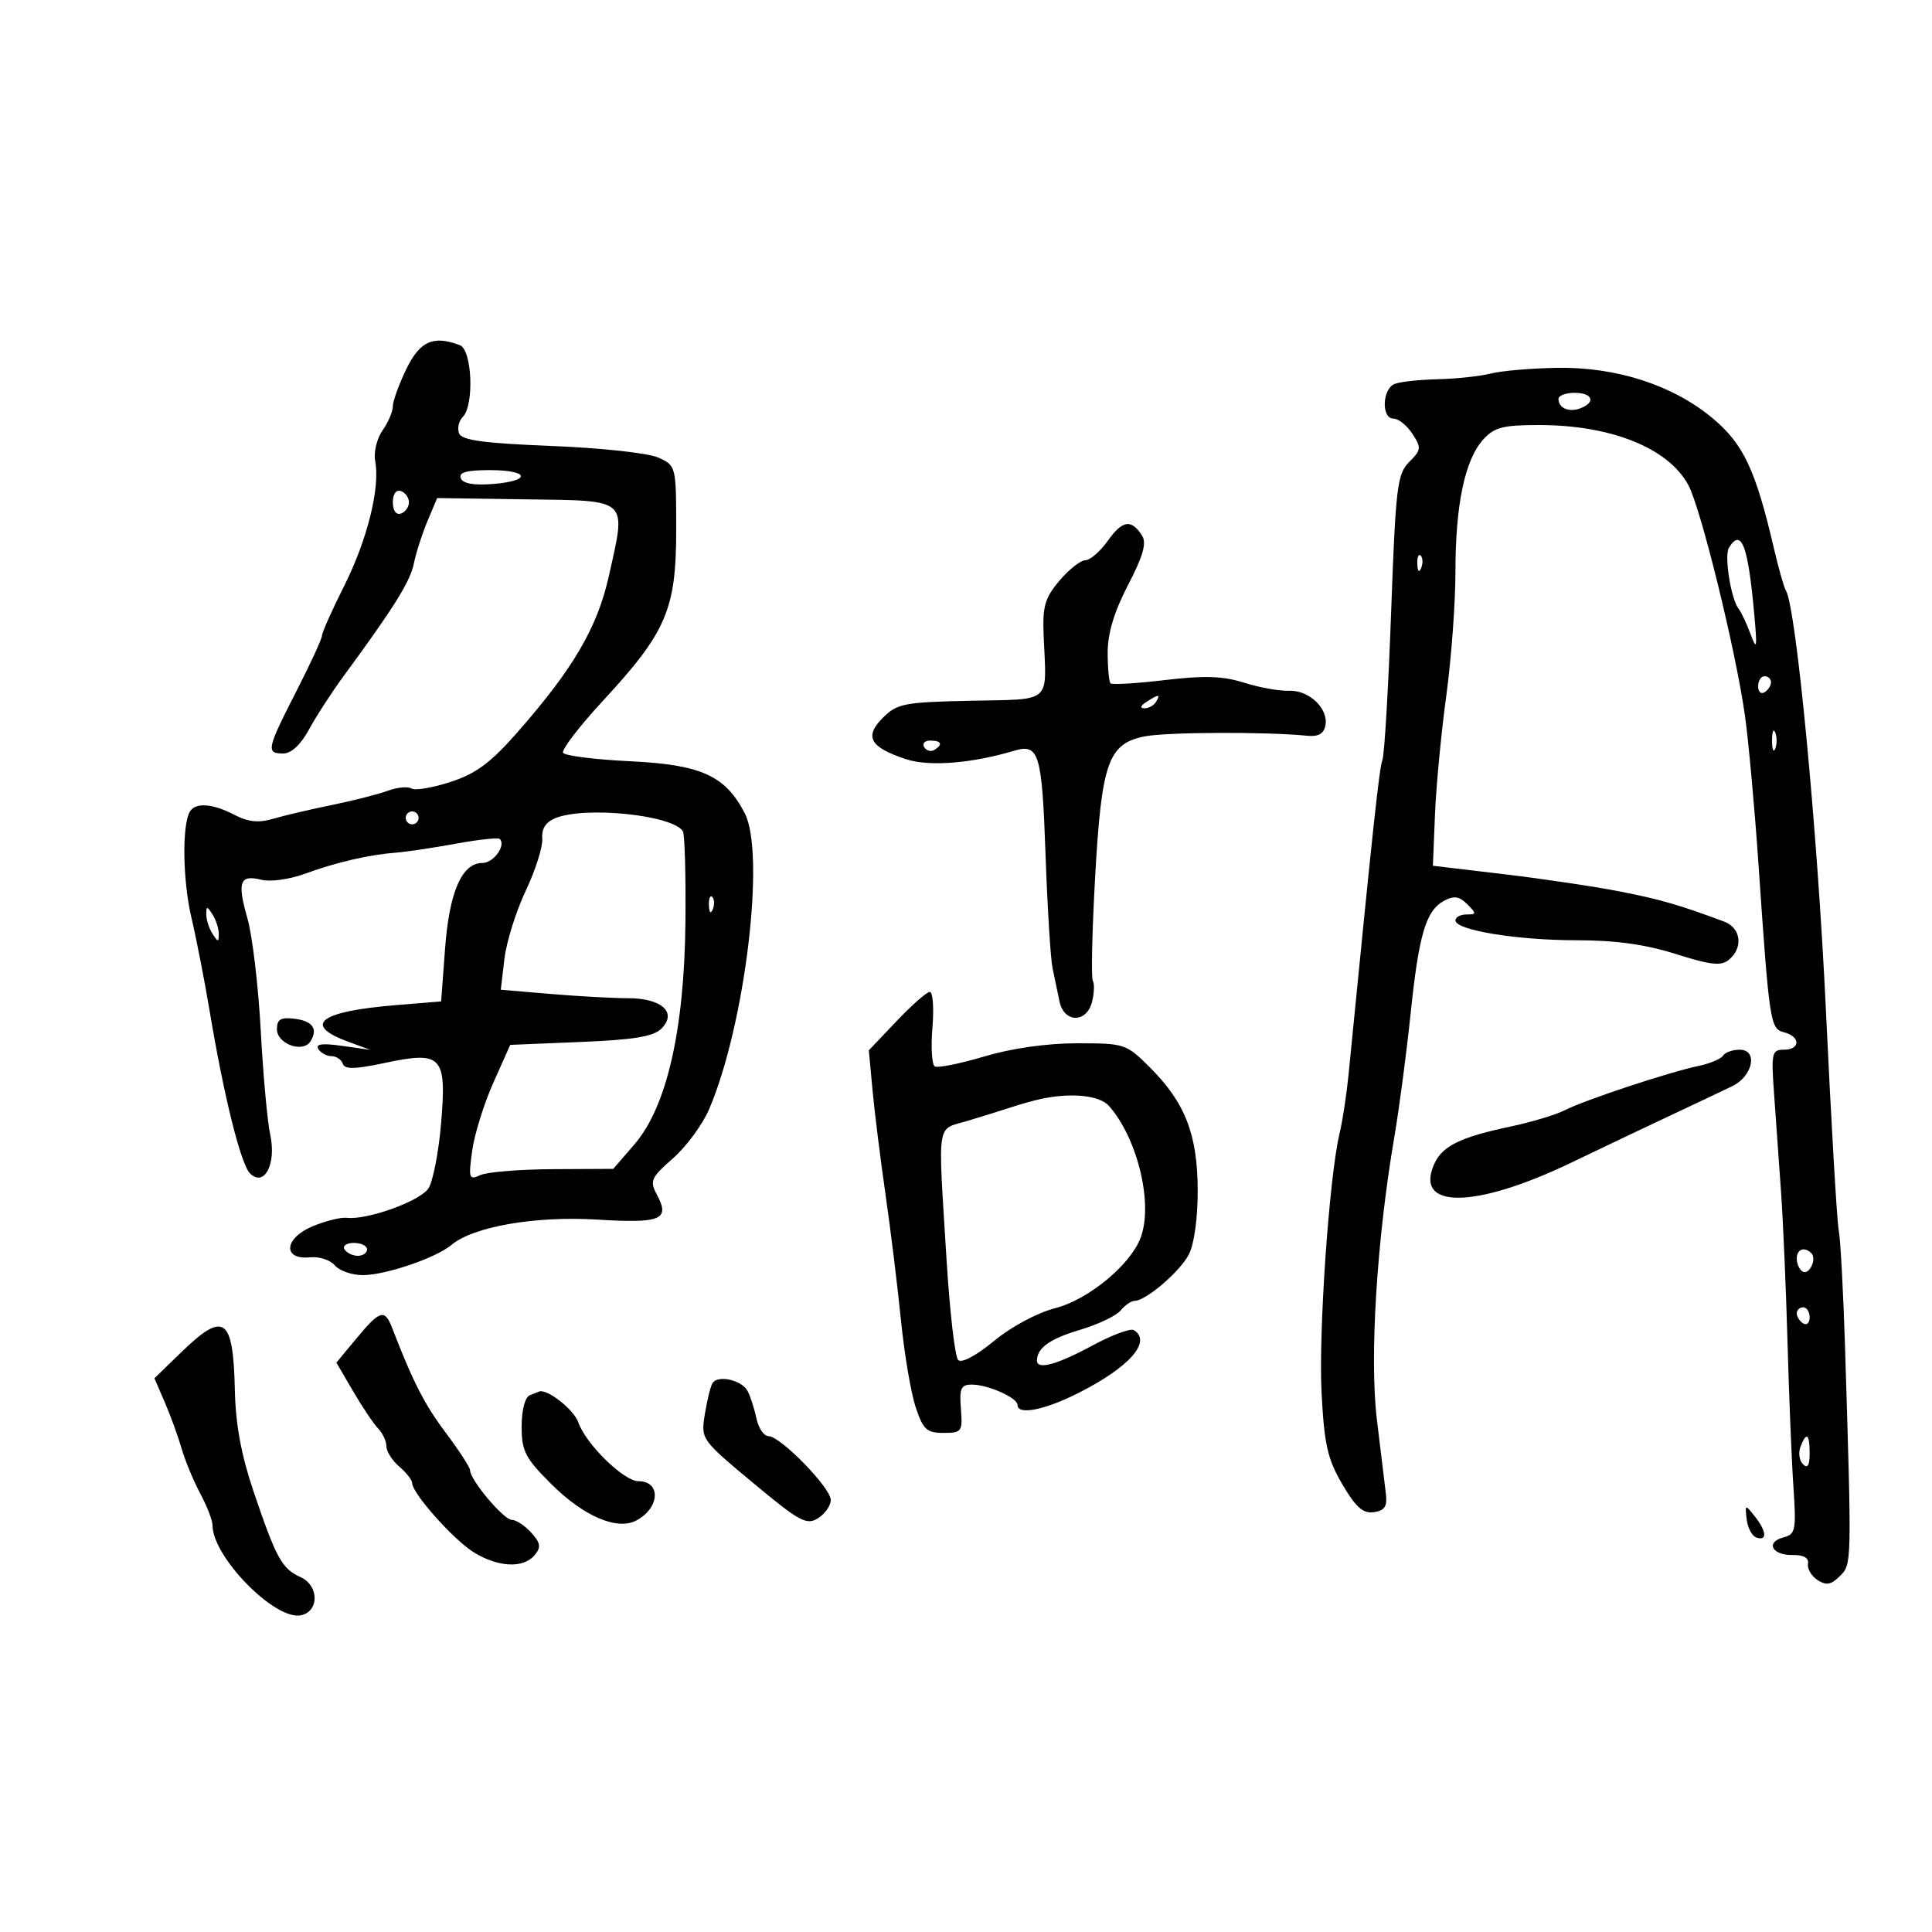 <svg xmlns="http://www.w3.org/2000/svg" width="300" height="300" viewBox="0 0 300 300" version="1.1">
	<path d="M 63.089 57.316 C 61.940 59.689, 61 62.289, 61 63.093 C 61 63.897, 60.278 65.585, 59.396 66.845 C 58.514 68.104, 58.002 70.232, 58.259 71.573 C 59.051 75.719, 57.047 83.796, 53.445 90.974 C 51.550 94.749, 50 98.224, 50 98.697 C 50 99.169, 48.200 103.075, 46 107.377 C 41.416 116.340, 41.278 117, 43.980 117 C 45.238 117, 46.702 115.634, 47.998 113.250 C 49.119 111.188, 51.524 107.475, 53.343 105 C 61.220 94.279, 63.692 90.318, 64.263 87.500 C 64.597 85.850, 65.548 82.889, 66.377 80.920 L 67.885 77.340 81.692 77.537 C 97.819 77.767, 97.258 77.250, 94.554 89.401 C 92.773 97.408, 89.052 103.786, 80.420 113.627 C 76.205 118.433, 73.954 120.112, 69.982 121.411 C 67.197 122.322, 64.459 122.784, 63.899 122.437 C 63.338 122.091, 61.669 122.253, 60.190 122.797 C 58.710 123.341, 54.800 124.336, 51.500 125.008 C 48.200 125.680, 44.110 126.639, 42.411 127.139 C 40.148 127.806, 38.545 127.643, 36.411 126.531 C 33.051 124.778, 30.384 124.570, 29.505 125.991 C 28.246 128.029, 28.361 136.702, 29.725 142.500 C 30.501 145.800, 31.775 152.325, 32.555 157 C 34.759 170.210, 37.393 180.794, 38.828 182.210 C 41.036 184.390, 42.947 180.736, 41.963 176.215 C 41.519 174.172, 40.854 166.875, 40.486 160 C 40.118 153.125, 39.191 145.307, 38.426 142.627 C 36.798 136.925, 37.218 135.766, 40.605 136.616 C 41.970 136.958, 44.980 136.544, 47.293 135.696 C 52.183 133.902, 57.256 132.724, 61.500 132.396 C 63.150 132.268, 67.351 131.640, 70.835 131 C 74.319 130.360, 77.367 130.033, 77.608 130.275 C 78.612 131.279, 76.645 134, 74.916 134 C 71.723 134, 69.766 138.480, 69.111 147.287 L 68.500 155.500 61.500 156.073 C 49.604 157.048, 46.899 159.120, 54.075 161.760 L 57.500 163.020 53.123 162.401 C 50.042 161.965, 48.950 162.110, 49.432 162.891 C 49.810 163.501, 50.729 164, 51.476 164 C 52.222 164, 53.010 164.530, 53.226 165.177 C 53.524 166.071, 55.105 166.039, 59.795 165.043 C 68.637 163.167, 69.378 163.969, 68.493 174.445 C 68.118 178.875, 67.241 183.403, 66.543 184.506 C 65.283 186.497, 57.028 189.482, 53.834 189.101 C 52.918 188.992, 50.521 189.591, 48.507 190.433 C 44.105 192.272, 43.851 195.678, 48.149 195.233 C 49.567 195.087, 51.294 195.649, 51.986 196.483 C 52.679 197.318, 54.637 198, 56.339 198 C 59.858 198, 67.712 195.326, 70.094 193.316 C 73.471 190.468, 83.119 188.787, 92.709 189.376 C 102.686 189.988, 104.088 189.401, 101.992 185.485 C 100.859 183.368, 101.083 182.866, 104.502 179.864 C 106.567 178.051, 109.088 174.627, 110.105 172.254 C 115.694 159.216, 118.904 132.582, 115.646 126.282 C 112.620 120.430, 108.892 118.739, 97.849 118.207 C 92.405 117.945, 87.720 117.355, 87.437 116.897 C 87.153 116.439, 89.977 112.761, 93.711 108.723 C 103.479 98.160, 105 94.600, 105 82.301 C 105 72.386, 104.982 72.313, 102.250 71.062 C 100.704 70.354, 93.440 69.560, 85.660 69.249 C 75.030 68.824, 71.695 68.368, 71.278 67.281 C 70.979 66.502, 71.244 65.356, 71.867 64.733 C 73.659 62.941, 73.312 54.334, 71.418 53.607 C 67.300 52.027, 65.196 52.964, 63.089 57.316 M 231.500 58 C 229.850 58.420, 226.174 58.817, 223.332 58.882 C 220.489 58.947, 217.452 59.273, 216.582 59.607 C 214.626 60.358, 214.456 65, 216.385 65 C 217.147 65, 218.463 66.058, 219.311 67.352 C 220.733 69.521, 220.694 69.861, 218.819 71.737 C 216.956 73.599, 216.721 75.565, 216.011 95.135 C 215.585 106.886, 214.977 117.175, 214.661 118 C 214.170 119.278, 213.210 128.204, 209.388 167 C 209.089 170.025, 208.468 174.075, 208.007 176 C 206.395 182.733, 204.722 206.892, 205.215 216.322 C 205.634 224.330, 206.143 226.568, 208.433 230.476 C 210.530 234.054, 211.653 235.048, 213.327 234.809 C 214.996 234.572, 215.431 233.920, 215.203 232 C 215.040 230.625, 214.413 225.450, 213.810 220.500 C 212.641 210.911, 213.768 192.600, 216.518 176.500 C 217.269 172.100, 218.398 163.550, 219.027 157.500 C 220.321 145.059, 221.409 141.386, 224.254 139.864 C 225.775 139.050, 226.604 139.175, 227.831 140.402 C 229.294 141.866, 229.285 142, 227.714 142 C 226.771 142, 226 142.413, 226 142.917 C 226 144.434, 235.538 146, 244.771 146 C 250.847 146, 255.469 146.639, 260.207 148.135 C 265.707 149.871, 267.254 150.034, 268.485 149.012 C 270.717 147.160, 270.332 144.081, 267.750 143.117 C 260.749 140.503, 257.830 139.659, 251.500 138.419 C 247.650 137.664, 239.550 136.459, 233.500 135.740 L 222.500 134.434 222.823 126.467 C 223.001 122.085, 223.789 113.809, 224.573 108.076 C 225.358 102.343, 226 93.654, 226 88.769 C 226 78.370, 227.466 71.395, 230.312 68.250 C 232.035 66.347, 233.373 66, 238.993 66 C 250.183 66, 259.068 69.574, 262.165 75.321 C 264.124 78.956, 269.580 101.209, 270.971 111.236 C 271.525 115.231, 272.457 125.475, 273.042 134 C 274.764 159.076, 274.864 159.731, 277.059 160.305 C 279.612 160.973, 279.562 163, 276.993 163 C 275.134 163, 275.022 163.498, 275.471 169.750 C 275.737 173.463, 276.225 180.325, 276.554 185 C 276.884 189.675, 277.340 200.250, 277.567 208.500 C 277.795 216.750, 278.205 226.806, 278.479 230.847 C 278.937 237.605, 278.814 238.236, 276.947 238.724 C 274.103 239.468, 275.144 241.508, 278.343 241.461 C 280.082 241.435, 280.907 241.905, 280.745 242.828 C 280.610 243.602, 281.279 244.737, 282.231 245.350 C 283.584 246.222, 284.340 246.089, 285.691 244.737 C 287.553 242.876, 287.548 243.117, 286.490 209 C 286.225 200.475, 285.785 192.375, 285.512 191 C 285.238 189.625, 284.341 174.180, 283.517 156.678 C 282.212 128.917, 278.902 94.268, 277.309 91.692 C 277.016 91.218, 276.183 88.281, 275.456 85.165 C 272.612 72.964, 270.732 68.962, 265.971 64.976 C 259.802 59.811, 251.050 56.968, 241.782 57.118 C 237.777 57.183, 233.150 57.580, 231.500 58 M 242 61.941 C 242 63.378, 243.637 64.076, 245.410 63.396 C 247.851 62.459, 247.297 61, 244.500 61 C 243.125 61, 242 61.423, 242 61.941 M 71.545 74.256 C 71.863 75.085, 73.553 75.391, 76.513 75.155 C 82.597 74.672, 82.223 73, 76.031 73 C 72.454 73, 71.198 73.352, 71.545 74.256 M 61 78 C 61 79.289, 61.506 79.998, 62.250 79.750 C 62.938 79.521, 63.500 78.733, 63.500 78 C 63.500 77.267, 62.938 76.479, 62.250 76.250 C 61.506 76.002, 61 76.711, 61 78 M 172.035 83.951 C 170.841 85.628, 169.259 87, 168.521 87 C 167.782 87, 165.973 88.432, 164.501 90.181 C 162.205 92.910, 161.858 94.156, 162.065 98.931 C 162.518 109.383, 163.485 108.539, 150.750 108.812 C 140.354 109.035, 139.316 109.237, 137.080 111.469 C 134.148 114.397, 135.091 116.056, 140.736 117.900 C 144.300 119.064, 150.890 118.542, 157.500 116.570 C 161.331 115.428, 161.797 116.966, 162.347 132.586 C 162.639 140.881, 163.131 148.867, 163.439 150.334 C 163.748 151.800, 164.234 154.125, 164.519 155.500 C 165.217 158.862, 168.736 158.901, 169.575 155.557 C 169.912 154.213, 169.965 152.751, 169.693 152.307 C 169.420 151.863, 169.578 144.662, 170.045 136.304 C 171.045 118.389, 172.067 115.476, 177.752 114.343 C 181.131 113.670, 196.732 113.611, 202.969 114.248 C 204.682 114.423, 205.551 113.941, 205.806 112.676 C 206.335 110.062, 203.280 107.132, 200.163 107.262 C 198.698 107.324, 195.564 106.761, 193.199 106.013 C 189.899 104.970, 187.031 104.874, 180.890 105.601 C 176.486 106.123, 172.684 106.351, 172.441 106.108 C 172.199 105.865, 172 103.698, 172 101.292 C 172 98.329, 173.021 94.956, 175.166 90.834 C 177.496 86.358, 178.072 84.337, 177.345 83.185 C 175.690 80.562, 174.306 80.761, 172.035 83.951 M 268.460 85.065 C 267.714 86.272, 268.777 92.982, 269.955 94.500 C 270.382 95.050, 271.230 96.850, 271.840 98.500 C 272.795 101.083, 272.874 100.666, 272.412 95.500 C 271.443 84.661, 270.404 81.919, 268.460 85.065 M 220.079 87.583 C 220.127 88.748, 220.364 88.985, 220.683 88.188 C 220.972 87.466, 220.936 86.603, 220.604 86.271 C 220.272 85.939, 220.036 86.529, 220.079 87.583 M 273 106.559 C 273 107.416, 273.450 107.840, 274 107.500 C 274.550 107.160, 275 106.459, 275 105.941 C 275 105.423, 274.550 105, 274 105 C 273.450 105, 273 105.702, 273 106.559 M 178 109 C 177.099 109.582, 176.975 109.975, 177.691 109.985 C 178.346 109.993, 179.160 109.550, 179.500 109 C 180.267 107.758, 179.921 107.758, 178 109 M 275.158 115 C 275.158 116.375, 275.385 116.938, 275.662 116.250 C 275.940 115.563, 275.940 114.438, 275.662 113.750 C 275.385 113.063, 275.158 113.625, 275.158 115 M 143.510 116.016 C 143.856 116.575, 144.557 116.774, 145.069 116.457 C 146.456 115.600, 146.198 115, 144.441 115 C 143.584 115, 143.165 115.457, 143.510 116.016 M 63 127 C 63 127.550, 63.450 128, 64 128 C 64.550 128, 65 127.550, 65 127 C 65 126.450, 64.550 126, 64 126 C 63.450 126, 63 126.450, 63 127 M 86.258 127.028 C 84.750 127.635, 84.077 128.677, 84.203 130.215 C 84.305 131.472, 83.153 135.110, 81.641 138.300 C 80.130 141.490, 78.638 146.257, 78.326 148.893 L 77.759 153.686 85.530 154.343 C 89.805 154.704, 95.204 155, 97.528 155 C 102.758 155, 105.200 157.229, 102.705 159.724 C 101.471 160.958, 98.460 161.455, 90.154 161.797 L 79.227 162.248 76.590 168.159 C 75.139 171.411, 73.666 176.156, 73.317 178.703 C 72.728 183.004, 72.819 183.274, 74.591 182.466 C 75.641 181.988, 80.713 181.575, 85.863 181.548 L 95.226 181.500 98.496 177.719 C 103.518 171.912, 106.261 159.985, 106.433 143.210 C 106.507 135.901, 106.328 129.538, 106.034 129.071 C 104.451 126.557, 90.911 125.158, 86.258 127.028 M 110.079 140.583 C 110.127 141.748, 110.364 141.985, 110.683 141.188 C 110.972 140.466, 110.936 139.603, 110.604 139.271 C 110.272 138.939, 110.036 139.529, 110.079 140.583 M 32.031 142 C 32.031 142.825, 32.467 144.175, 33 145 C 33.862 146.333, 33.969 146.333, 33.969 145 C 33.969 144.175, 33.533 142.825, 33 142 C 32.138 140.667, 32.031 140.667, 32.031 142 M 139.206 158.573 L 134.911 163.095 135.488 169.298 C 135.805 172.709, 136.713 180, 137.506 185.500 C 138.299 191, 139.376 199.775, 139.900 205 C 140.424 210.225, 141.450 216.300, 142.181 218.500 C 143.336 221.981, 143.897 222.500, 146.504 222.500 C 149.351 222.500, 149.485 222.314, 149.207 218.750 C 148.958 215.571, 149.217 215, 150.910 215 C 153.416 215, 158 217.043, 158 218.161 C 158 219.766, 162.098 218.984, 167.283 216.390 C 175.317 212.370, 178.933 208.312, 176.061 206.538 C 175.545 206.219, 172.610 207.317, 169.539 208.979 C 164.083 211.931, 160.985 212.756, 161.015 211.250 C 161.055 209.291, 163.036 207.882, 167.687 206.500 C 170.477 205.672, 173.319 204.320, 174.003 203.497 C 174.686 202.674, 175.658 202, 176.163 202 C 177.914 202, 183.202 197.486, 184.597 194.800 C 185.434 193.189, 185.991 189.154, 185.978 184.800 C 185.952 176.155, 184.025 171.208, 178.557 165.750 C 174.880 162.080, 174.639 162, 167.258 162 C 162.562 162, 157.120 162.773, 152.840 164.048 C 149.058 165.174, 145.596 165.868, 145.146 165.590 C 144.696 165.312, 144.535 162.591, 144.788 159.542 C 145.041 156.494, 144.854 154.011, 144.374 154.025 C 143.893 154.039, 141.568 156.086, 139.206 158.573 M 43 159.817 C 43 162.096, 47.024 163.563, 48.198 161.712 C 49.433 159.767, 48.543 158.523, 45.673 158.184 C 43.581 157.936, 43 158.291, 43 159.817 M 267.548 163.923 C 267.234 164.431, 265.520 165.150, 263.739 165.520 C 259.226 166.460, 246.013 170.834, 243 172.386 C 241.625 173.094, 237.800 174.244, 234.500 174.941 C 226.809 176.567, 223.982 177.945, 222.738 180.675 C 219.489 187.807, 228.994 187.742, 244 180.528 C 249.225 178.016, 256.425 174.591, 260 172.915 C 263.575 171.240, 267.625 169.322, 269 168.651 C 272.201 167.091, 273.018 163, 270.129 163 C 269.023 163, 267.861 163.415, 267.548 163.923 M 161.500 170.672 C 160.400 170.914, 158.375 171.485, 157 171.940 C 155.625 172.395, 152.588 173.342, 150.250 174.044 C 145.332 175.521, 145.631 173.578, 146.966 195.389 C 147.467 203.578, 148.284 210.684, 148.780 211.180 C 149.317 211.717, 151.573 210.520, 154.345 208.229 C 157.029 206.011, 161.056 203.851, 163.833 203.139 C 168.969 201.823, 175.498 196.451, 177.108 192.216 C 179.098 186.981, 176.677 176.840, 172.222 171.750 C 170.743 170.061, 166.306 169.615, 161.500 170.672 M 53.500 194 C 53.840 194.550, 54.766 195, 55.559 195 C 56.352 195, 57 194.550, 57 194 C 57 193.450, 56.073 193, 54.941 193 C 53.809 193, 53.160 193.450, 53.500 194 M 279 195.441 C 279 196.234, 279.403 197.131, 279.895 197.435 C 280.925 198.071, 282.166 195.499, 281.264 194.598 C 280.191 193.525, 279 193.968, 279 195.441 M 279 203.941 C 279 204.459, 279.450 205.160, 280 205.500 C 280.550 205.840, 281 205.416, 281 204.559 C 281 203.702, 280.550 203, 280 203 C 279.450 203, 279 203.423, 279 203.941 M 55.367 207.811 L 52.234 211.586 54.838 216.043 C 56.270 218.494, 58.017 221.095, 58.721 221.821 C 59.424 222.548, 60 223.790, 60 224.581 C 60 225.372, 60.900 226.790, 62 227.732 C 63.100 228.674, 64 229.821, 64 230.281 C 64 231.876, 70.421 239.097, 73.570 241.043 C 77.358 243.385, 81.285 243.567, 83.016 241.481 C 84.047 240.238, 83.950 239.603, 82.483 237.981 C 81.497 236.892, 80.138 236, 79.464 236 C 78.216 236, 73.004 229.808, 72.996 228.317 C 72.993 227.868, 71.301 225.250, 69.234 222.500 C 65.921 218.090, 64.153 214.640, 60.912 206.250 C 59.737 203.207, 59.020 203.409, 55.367 207.811 M 28.111 210.008 L 23.980 214.017 25.594 217.758 C 26.481 219.816, 27.655 223.047, 28.203 224.938 C 28.750 226.829, 30.053 229.973, 31.099 231.924 C 32.145 233.874, 33 236.091, 33 236.849 C 33 241.737, 42.648 251.595, 46.679 250.827 C 49.581 250.274, 49.580 246.221, 46.678 244.899 C 43.752 243.566, 42.898 242.005, 39.342 231.500 C 37.464 225.951, 36.584 221.172, 36.469 215.900 C 36.221 204.493, 34.815 203.502, 28.111 210.008 M 110.631 214.788 C 110.324 215.285, 109.792 217.449, 109.448 219.597 C 108.826 223.489, 108.854 223.529, 116.924 230.253 C 124.136 236.263, 125.241 236.866, 127.012 235.761 C 128.105 235.078, 129 233.797, 129 232.915 C 129 231.017, 121.175 223, 119.322 223 C 118.616 223, 117.778 221.762, 117.459 220.250 C 117.141 218.738, 116.524 216.825, 116.088 216 C 115.176 214.274, 111.459 213.449, 110.631 214.788 M 82.250 216.662 C 81.520 216.957, 81 218.970, 81 221.504 C 81 225.312, 81.550 226.392, 85.502 230.344 C 90.610 235.453, 95.825 237.699, 98.833 236.089 C 102.470 234.143, 102.673 230, 99.131 230 C 96.865 230, 90.988 224.253, 89.813 220.888 C 89.107 218.868, 84.948 215.594, 83.703 216.079 C 83.591 216.122, 82.938 216.385, 82.250 216.662 M 279.574 224.667 C 279.222 225.584, 279.399 226.799, 279.967 227.367 C 280.678 228.078, 281 227.557, 281 225.700 C 281 222.615, 280.501 222.253, 279.574 224.667 M 271.221 235.922 C 271.374 237.254, 272.063 238.529, 272.750 238.755 C 274.451 239.315, 274.323 237.792, 272.471 235.441 C 270.990 233.561, 270.950 233.577, 271.221 235.922" stroke="none" fill="black" fill-rule="evenodd"/>
</svg>